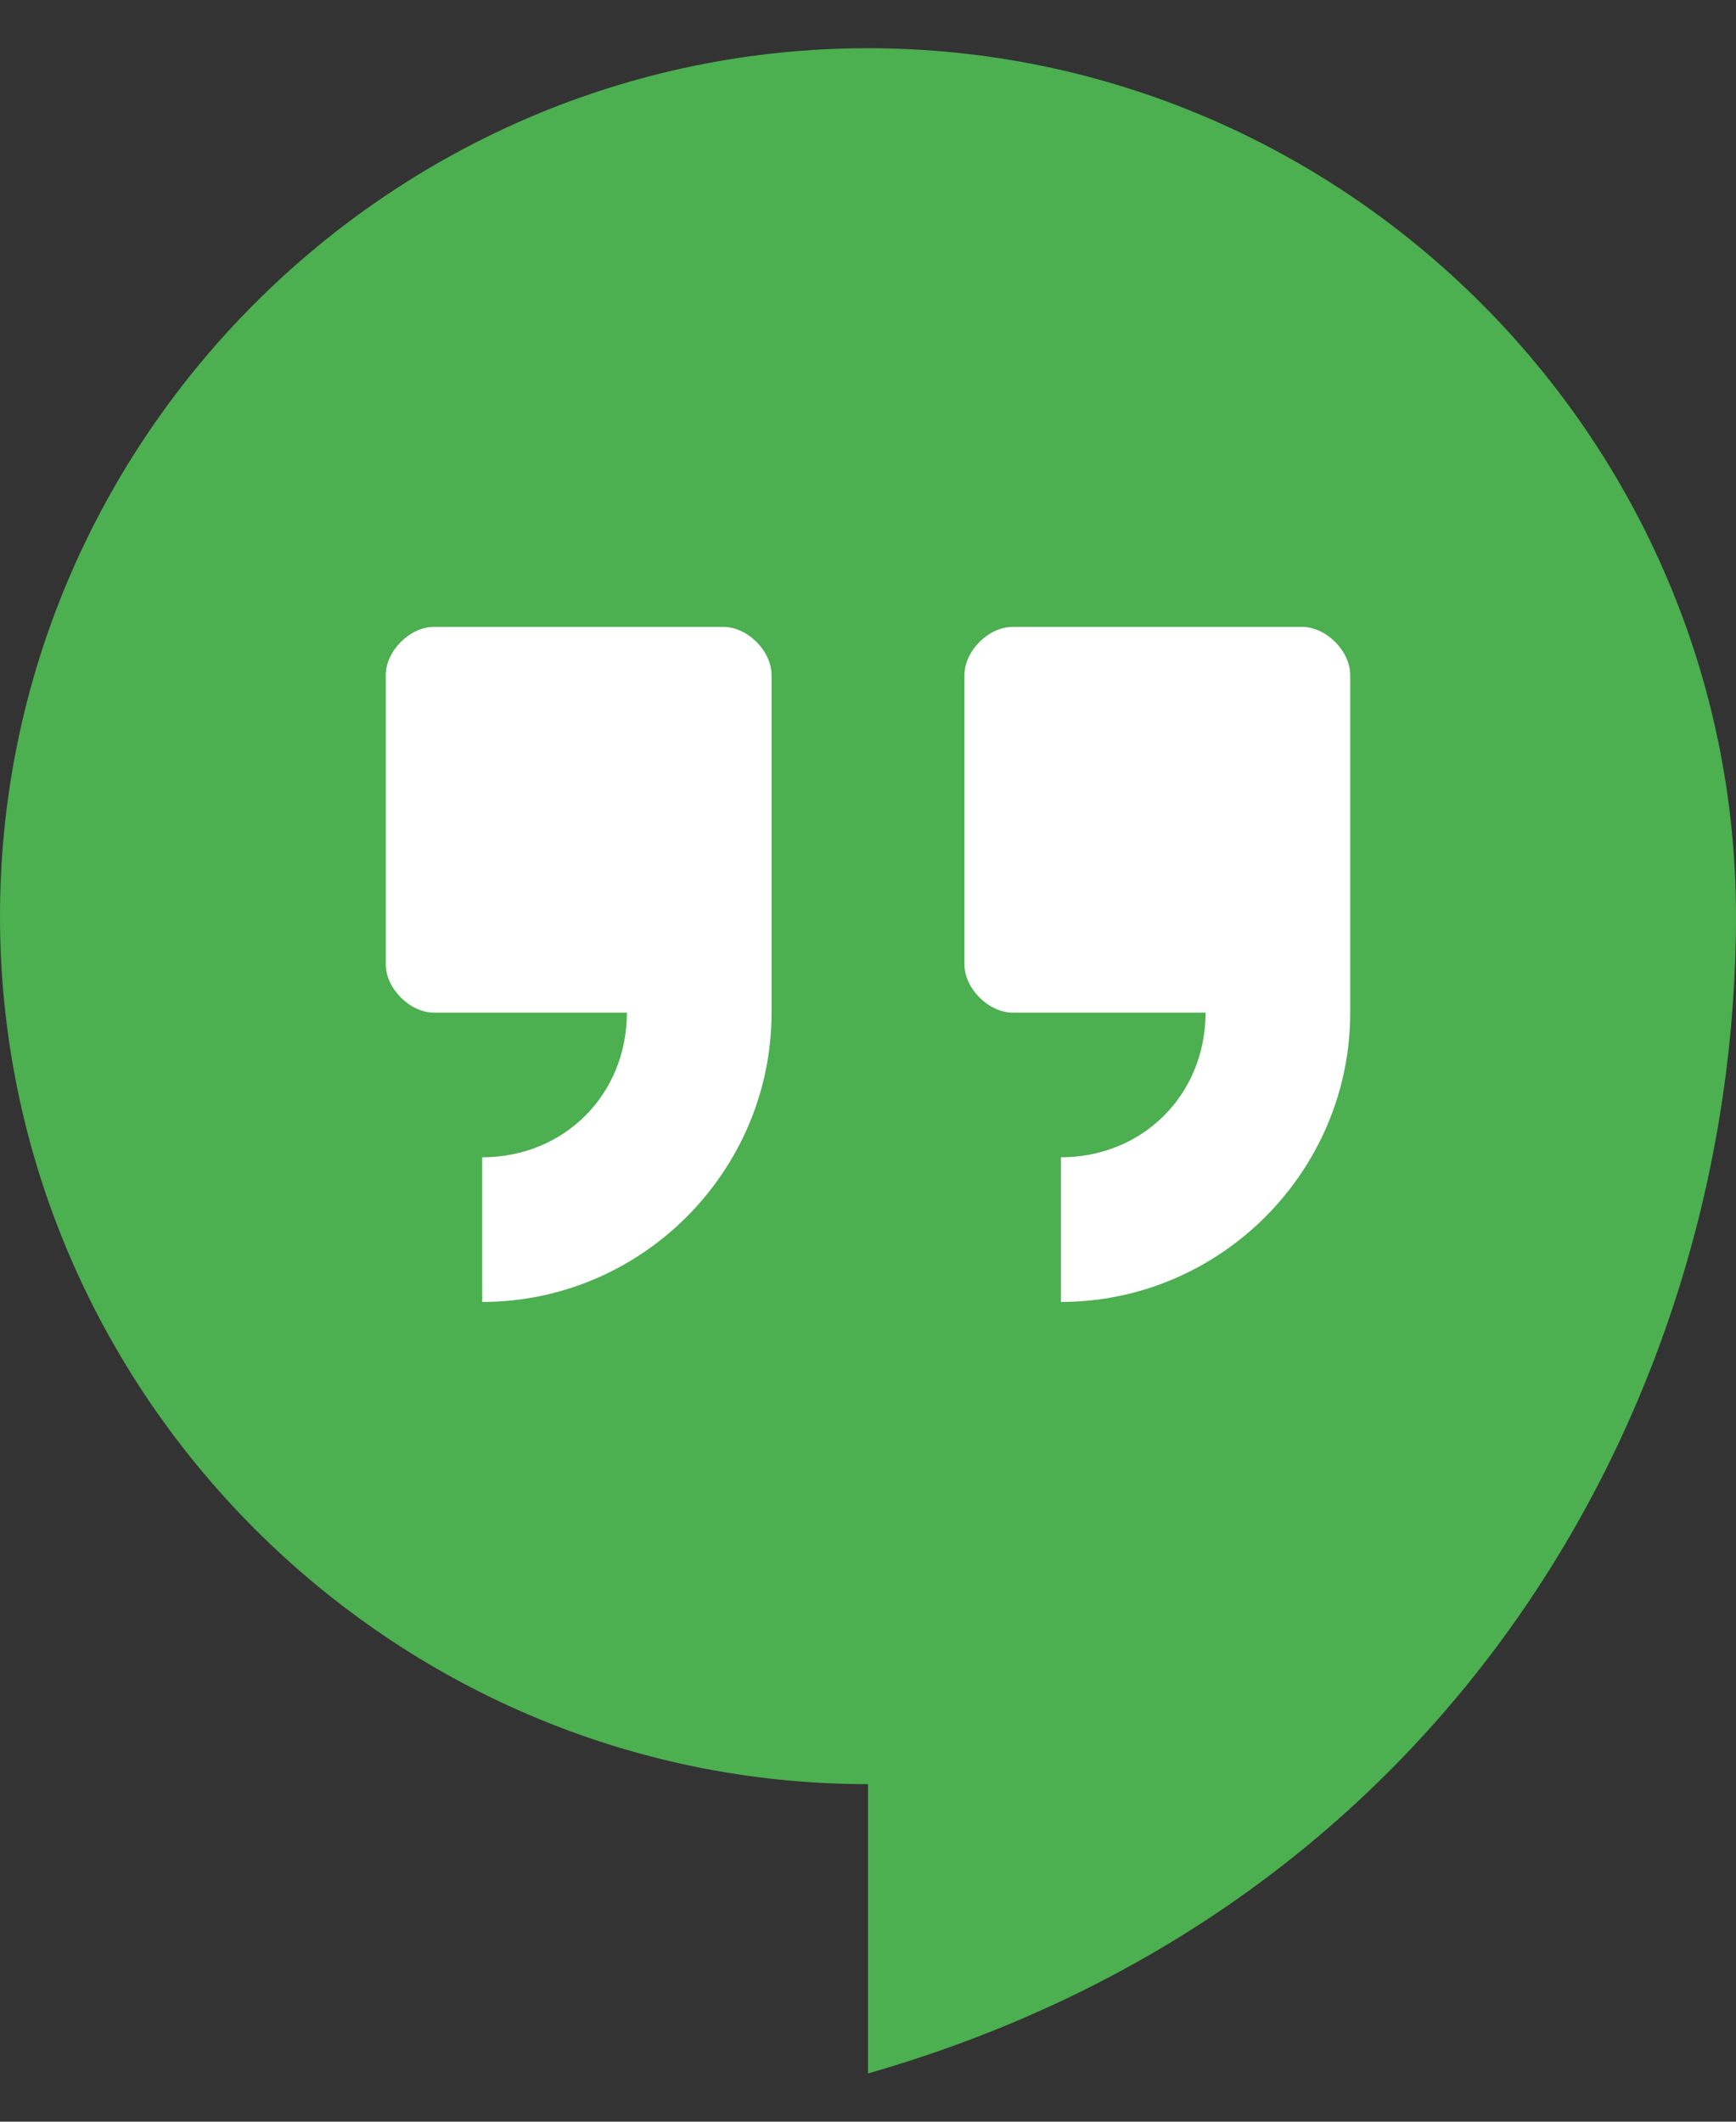 <svg width="18" height="22" viewBox="0 0 18 22" fill="none" xmlns="http://www.w3.org/2000/svg">
<rect x="0" y="0" width="18" height="22" fill="#333333" stroke="none"/>
<path d="M9 18.5C4.05 18.5 0 14.45 0 9.5C0 4.55 4.05 0.5 9 0.5C13.95 0.5 18 4.55 18 9.5C18 14.45 15.1 19.75 9 21.5V18.5Z" fill="#4CAF50"/>
<path d="M8 7V10.5C8 12.15 6.65 13.5 5 13.5V12C5.85 12 6.5 11.35 6.5 10.5H4.5C4.25 10.5 4 10.25 4 10V7C4 6.75 4.25 6.5 4.5 6.5H7.5C7.75 6.5 8 6.75 8 7ZM13.5 6.5H10.5C10.25 6.5 10 6.75 10 7V10C10 10.25 10.25 10.5 10.5 10.5H12.5C12.5 11.35 11.85 12 11 12V13.5C12.65 13.5 14 12.15 14 10.5V7C14 6.75 13.75 6.5 13.5 6.5Z" fill="white"/>
</svg>
